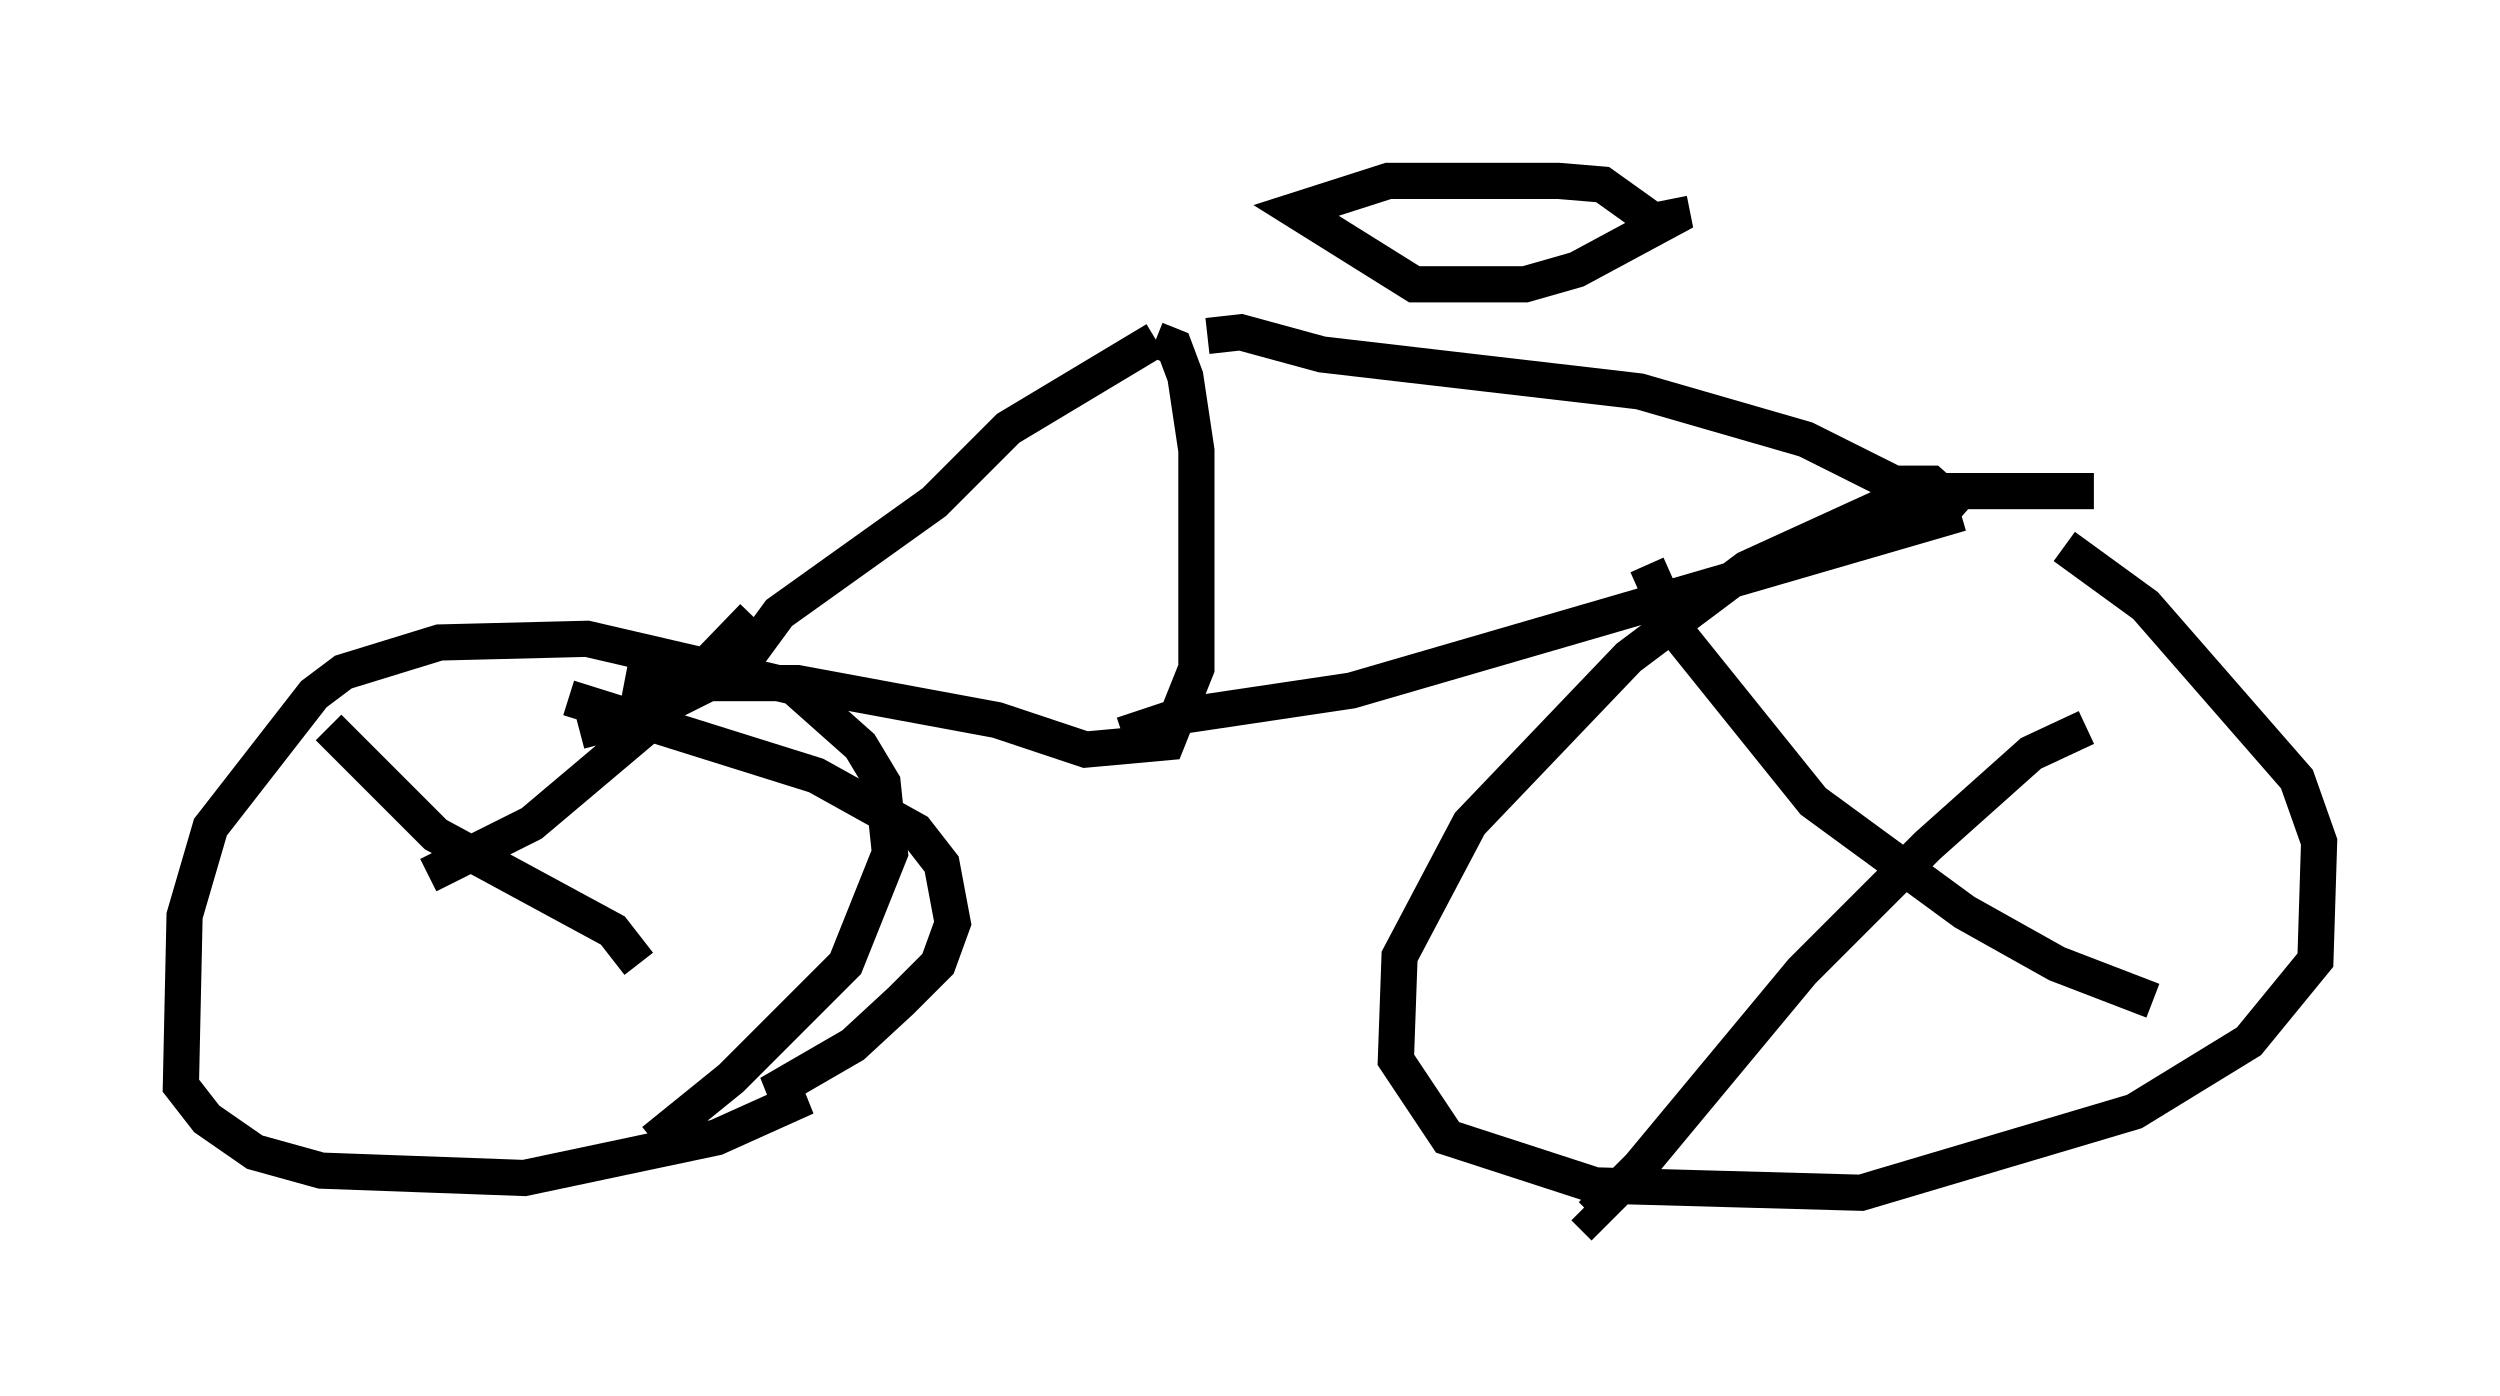 <?xml version="1.0" encoding="utf-8" ?>
<svg baseProfile="full" height="38.584" version="1.1" width="69.107" xmlns="http://www.w3.org/2000/svg" xmlns:ev="http://www.w3.org/2001/xml-events" xmlns:xlink="http://www.w3.org/1999/xlink"><defs /><rect fill="white" height="38.584" width="69.107" x="0" y="0" /><path d="M16.127, 31.236 m1.94, 0.306 l2.144, -1.735 3.165, -3.165 l1.225, -3.063 -0.204, -1.94 l-0.613, -1.021 -1.838, -1.633 l-5.717, -1.327 -4.083, 0.102 l-2.654, 0.817 -0.817, 0.613 l-2.858, 3.675 -0.715, 2.45 l-0.102, 4.696 0.715, 0.919 l1.327, 0.919 1.838, 0.51 l5.615, 0.204 5.308, -1.123 l2.042, -0.919 -0.204, -0.51 l1.94, -1.123 1.327, -1.225 l1.021, -1.021 0.408, -1.123 l-0.306, -1.633 -0.715, -0.919 l-2.756, -1.531 -6.84, -2.144 m42.161, -5.717 l-4.9, 0.0 -4.696, 2.144 l-3.267, 2.45 -4.39, 4.594 l-1.94, 3.675 -0.102, 2.858 l1.429, 2.144 4.083, 1.327 l7.35, 0.204 7.554, -2.246 l3.165, -1.94 1.838, -2.246 l0.102, -3.267 -0.613, -1.735 l-4.185, -4.798 -2.246, -1.633 m-11.536, 0.51 l0.817, 1.838 3.777, 4.696 l4.185, 3.063 2.552, 1.429 l2.654, 1.021 m-1.838, -7.554 l-1.531, 0.715 -2.858, 2.552 l-3.471, 3.471 -4.492, 5.41 l-1.327, 1.327 -0.204, -0.204 m-34.709, -13.271 l2.96, 2.96 4.9, 2.654 l0.715, 0.919 m3.165, -9.596 l-2.858, 2.96 -3.267, 2.756 l-2.858, 1.429 m4.185, -3.981 l1.94, -0.51 2.45, -1.225 l1.123, -1.531 4.288, -3.063 l2.042, -2.042 4.083, -2.45 m0.0, 0.0 l0.51, 0.204 0.306, 0.817 l0.306, 2.042 0.0, 6.023 l-0.817, 2.042 -2.246, 0.204 l-2.45, -0.817 -5.513, -1.021 l-4.696, 0.0 0.51, 0.204 m15.517, -9.8 l0.919, -0.102 2.246, 0.613 l8.779, 1.021 4.594, 1.327 l2.45, 1.225 1.021, 0.0 l0.919, 0.817 m-0.102, 0.0 l-16.844, 4.9 -4.798, 0.715 l-1.531, 0.51 m14.7, -14.19 l-1.429, -1.021 -1.225, -0.102 l-4.696, 0.0 -2.552, 0.817 l3.267, 2.042 3.063, 0.0 l1.429, -0.408 2.654, -1.429 l-0.102, -0.51 " fill="none" stroke="black" stroke-width="1" /></svg>
